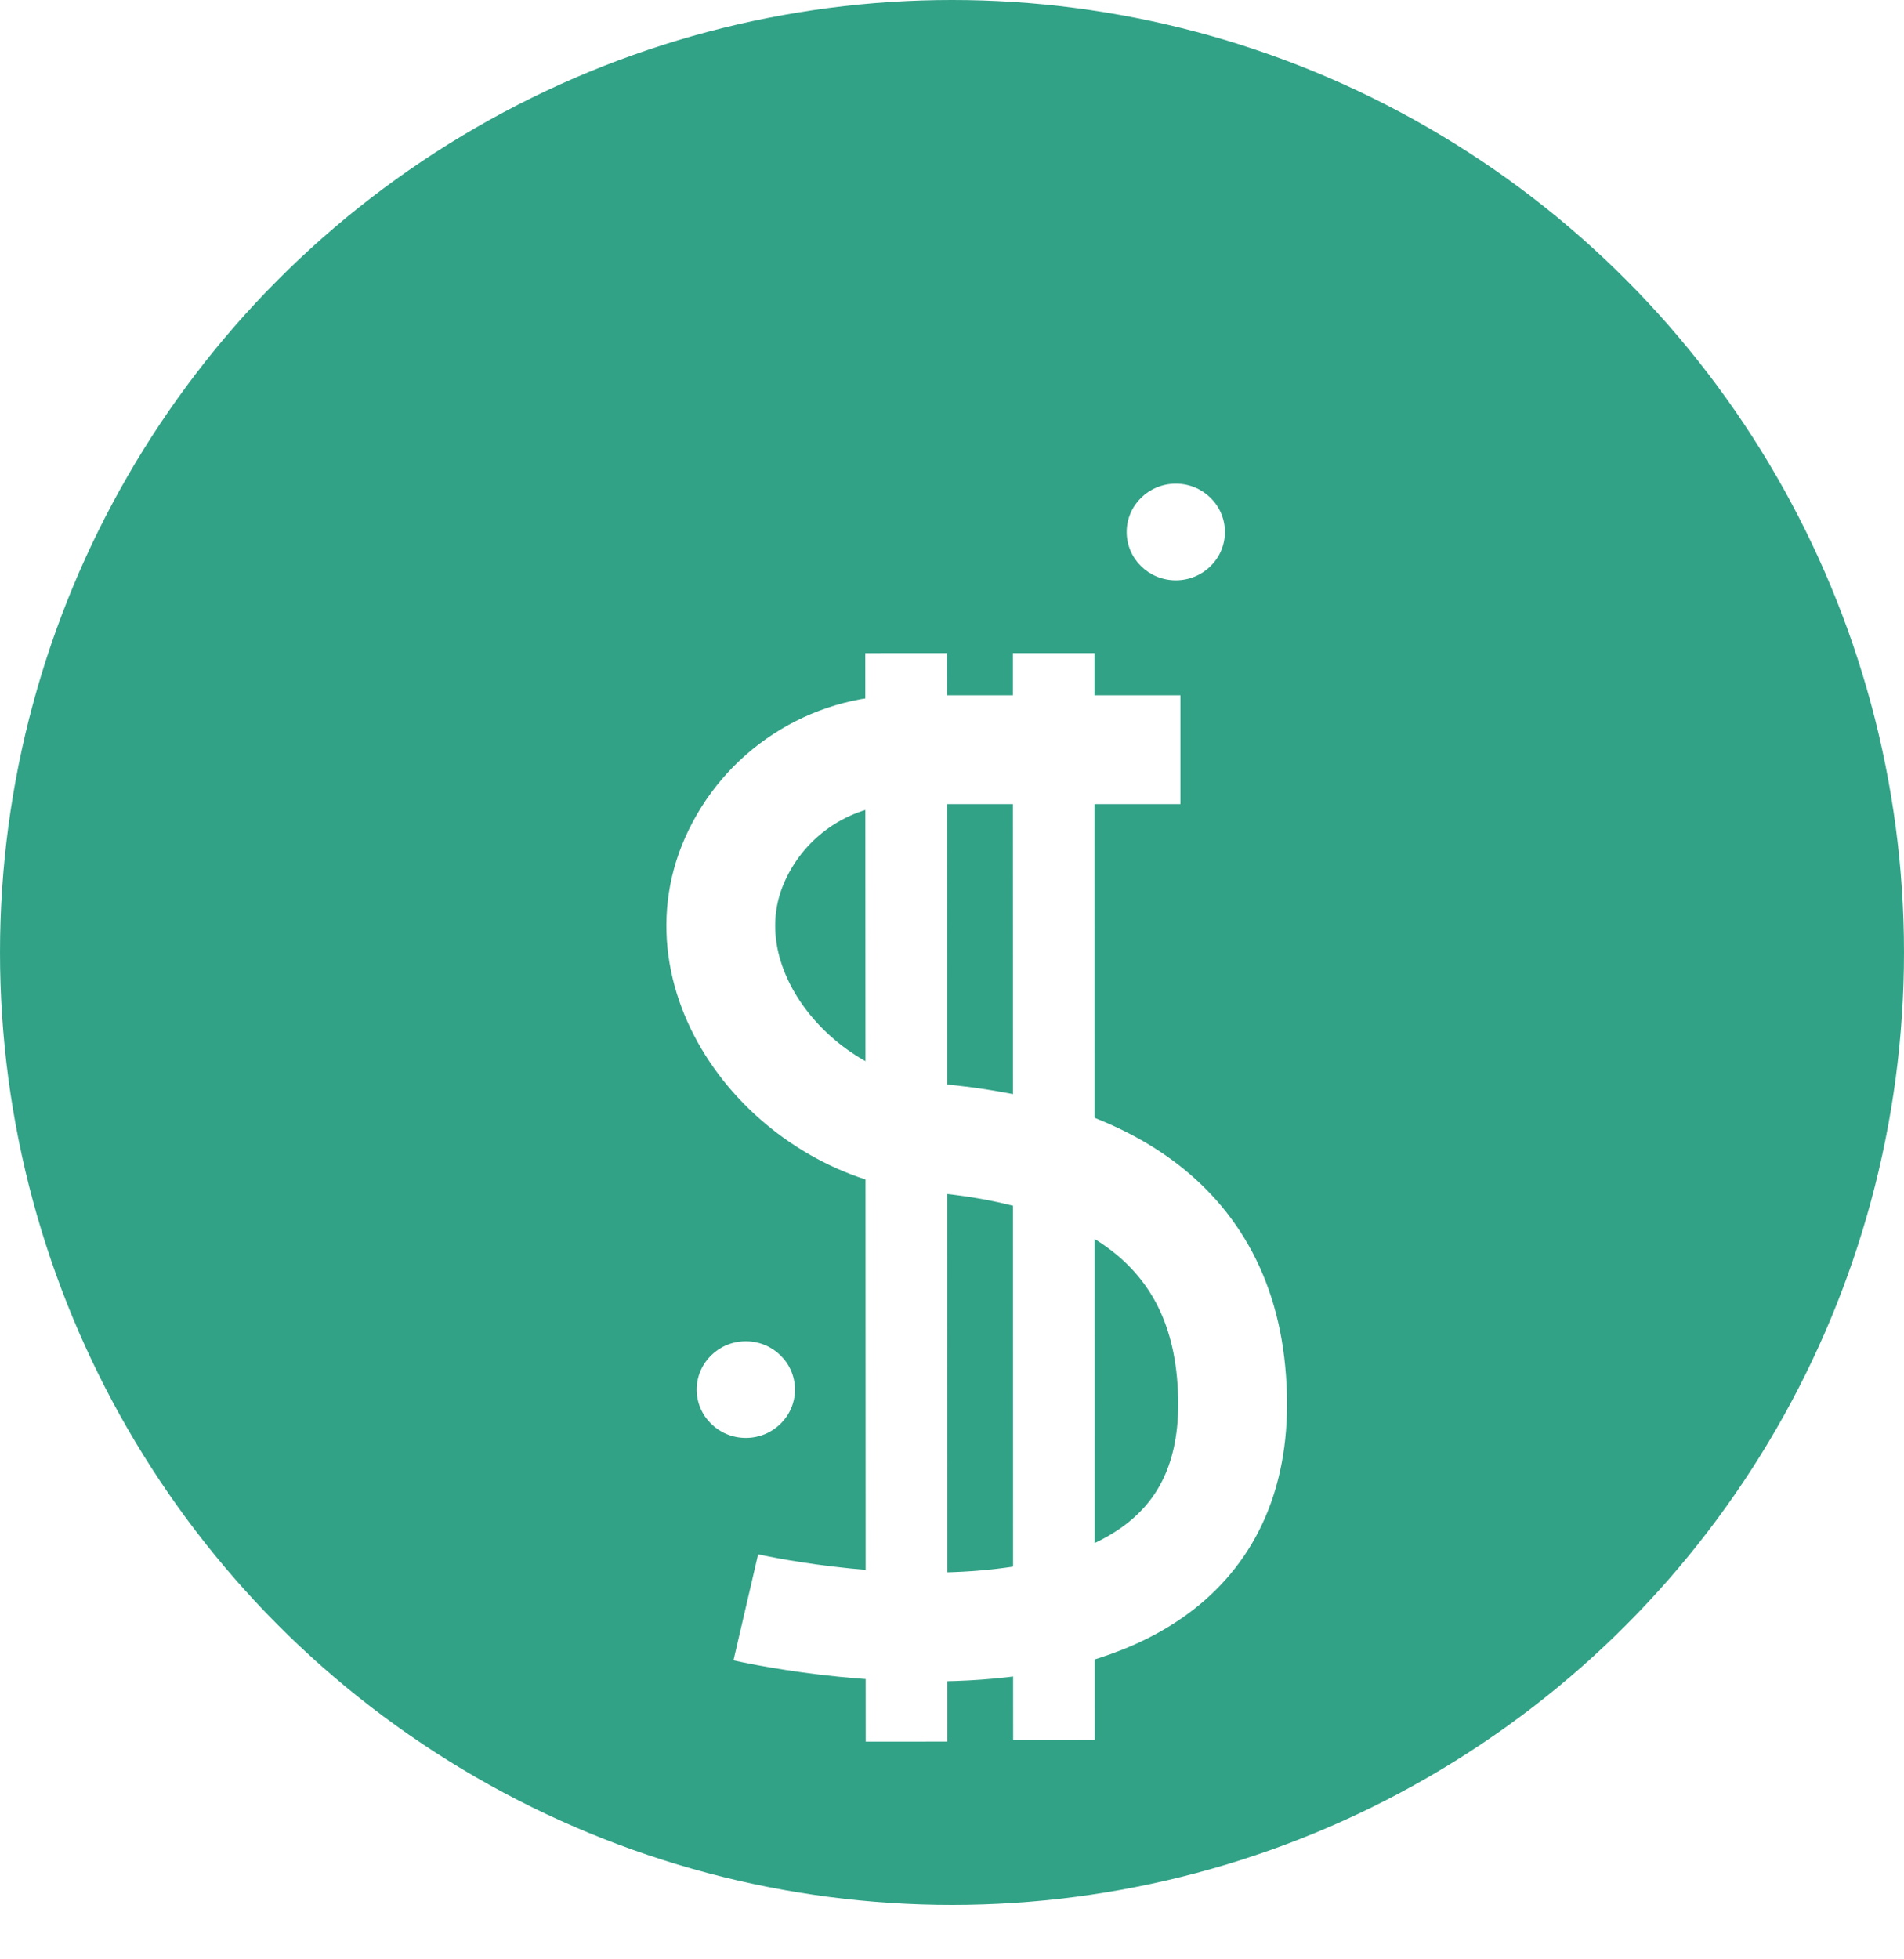 <svg width="35" height="36" viewBox="0 0 35 36" fill="none" xmlns="http://www.w3.org/2000/svg">
<circle cx="17.5" cy="17.5" r="17.5" fill="#32A287"/>
<g filter="url(#filter0_d)">
<path d="M19.369 8L19.369 9.553M19.374 27.973L19.373 26.198M19.369 10.441L19.371 17.21M19.371 17.765L19.373 25.586" stroke="white" stroke-width="1.5"/>
</g>
<g filter="url(#filter1_d)">
<path d="M16.656 8L16.657 9.538M16.664 28L16.663 26.242M16.657 10.418L16.66 16.901M16.66 17.67L16.663 25.416" stroke="white" stroke-width="1.5"/>
</g>
<g filter="url(#filter2_d)">
<path d="M21.699 9.775H16.615C15.271 9.775 14.053 10.567 13.508 11.796V11.796C12.491 14.089 14.638 16.7 17.138 16.906C19.782 17.125 22.342 18.145 22.63 21.204C23.247 27.751 13.71 25.532 13.71 25.532" stroke="white" stroke-width="2"/>
</g>
<ellipse cx="21.614" cy="9.775" rx="0.903" ry="0.888" fill="white"/>
<ellipse cx="13.71" cy="25.532" rx="0.903" ry="0.888" fill="white"/>
<defs>
<filter id="filter0_d" x="14.619" y="8" width="9.505" height="27.974" filterUnits="userSpaceOnUse" color-interpolation-filters="sRGB">
<feFlood flood-opacity="0" result="BackgroundImageFix"/>
<feColorMatrix in="SourceAlpha" type="matrix" values="0 0 0 0 0 0 0 0 0 0 0 0 0 0 0 0 0 0 127 0"/>
<feOffset dy="4"/>
<feGaussianBlur stdDeviation="2"/>
<feColorMatrix type="matrix" values="0 0 0 0 0 0 0 0 0 0 0 0 0 0 0 0 0 0 0.25 0"/>
<feBlend mode="normal" in2="BackgroundImageFix" result="effect1_dropShadow"/>
<feBlend mode="normal" in="SourceGraphic" in2="effect1_dropShadow" result="shape"/>
</filter>
<filter id="filter1_d" x="11.906" y="8" width="9.507" height="28" filterUnits="userSpaceOnUse" color-interpolation-filters="sRGB">
<feFlood flood-opacity="0" result="BackgroundImageFix"/>
<feColorMatrix in="SourceAlpha" type="matrix" values="0 0 0 0 0 0 0 0 0 0 0 0 0 0 0 0 0 0 127 0"/>
<feOffset dy="4"/>
<feGaussianBlur stdDeviation="2"/>
<feColorMatrix type="matrix" values="0 0 0 0 0 0 0 0 0 0 0 0 0 0 0 0 0 0 0.25 0"/>
<feBlend mode="normal" in2="BackgroundImageFix" result="effect1_dropShadow"/>
<feBlend mode="normal" in="SourceGraphic" in2="effect1_dropShadow" result="shape"/>
</filter>
<filter id="filter2_d" x="8.249" y="8.775" width="19.41" height="26.119" filterUnits="userSpaceOnUse" color-interpolation-filters="sRGB">
<feFlood flood-opacity="0" result="BackgroundImageFix"/>
<feColorMatrix in="SourceAlpha" type="matrix" values="0 0 0 0 0 0 0 0 0 0 0 0 0 0 0 0 0 0 127 0"/>
<feOffset dy="4"/>
<feGaussianBlur stdDeviation="2"/>
<feColorMatrix type="matrix" values="0 0 0 0 0 0 0 0 0 0 0 0 0 0 0 0 0 0 0.25 0"/>
<feBlend mode="normal" in2="BackgroundImageFix" result="effect1_dropShadow"/>
<feBlend mode="normal" in="SourceGraphic" in2="effect1_dropShadow" result="shape"/>
</filter>
</defs>
</svg>
